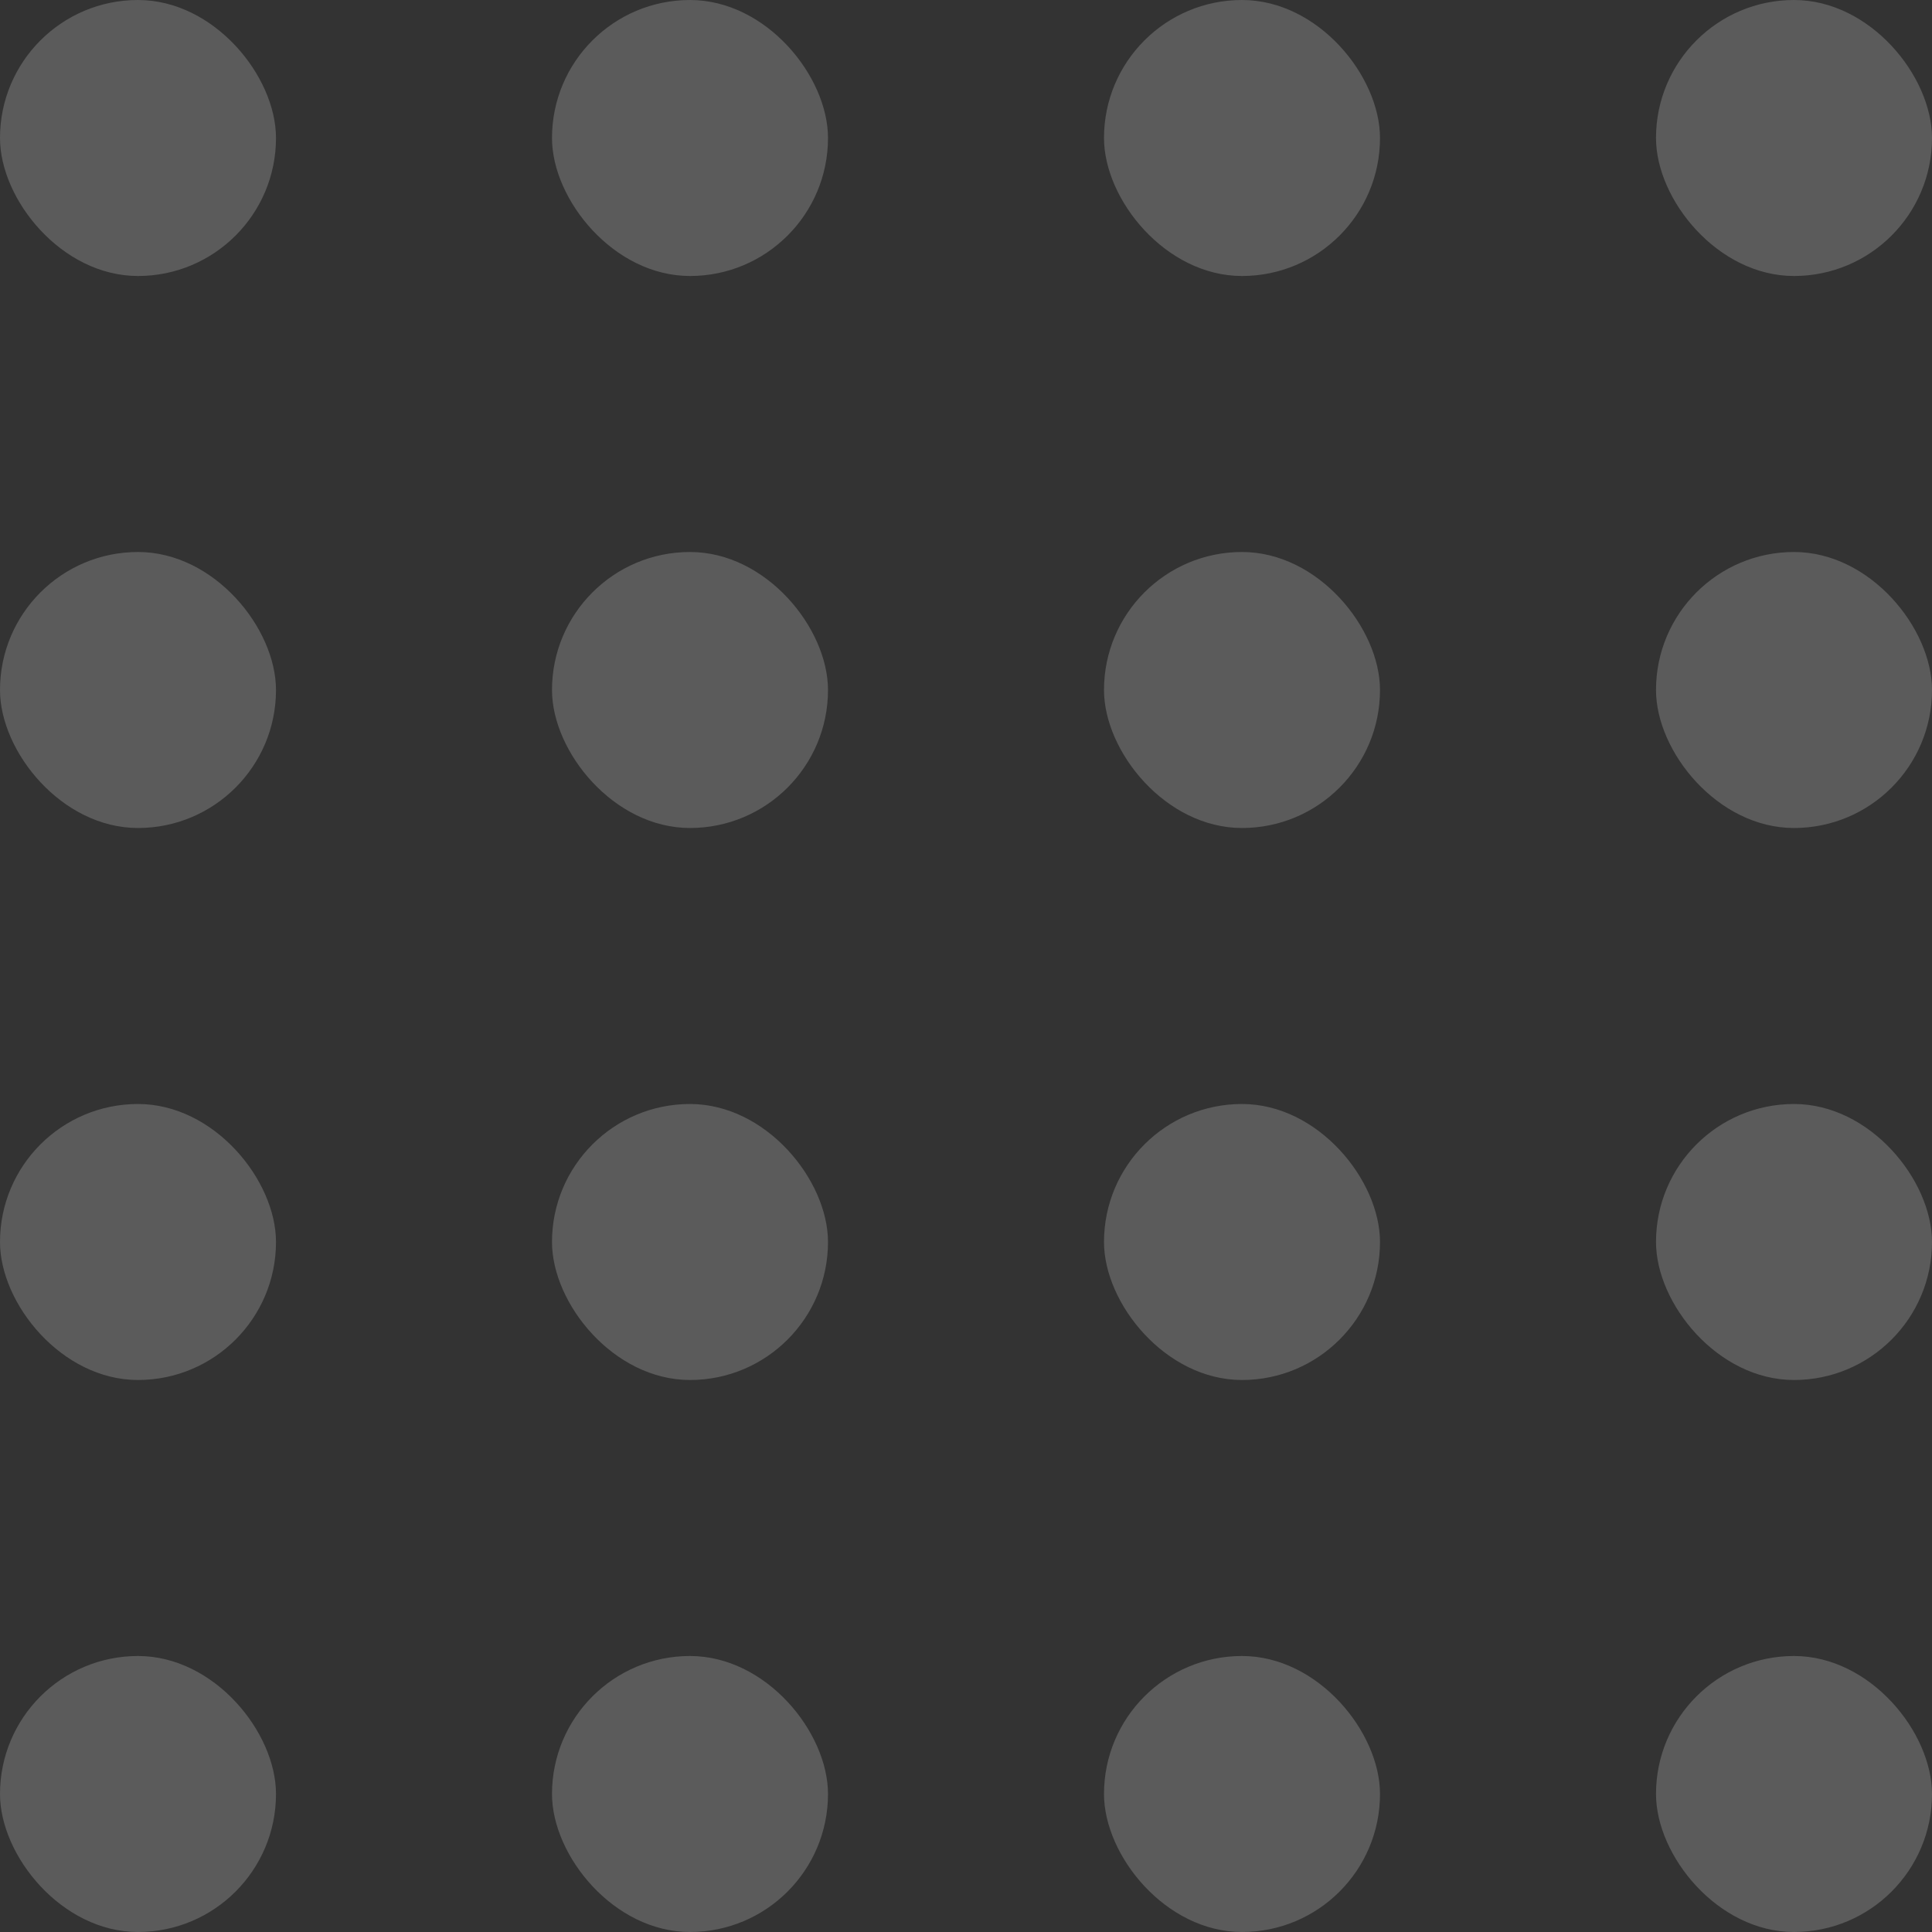 <svg width="7" height="7" viewBox="0 0 7 7" fill="none" xmlns="http://www.w3.org/2000/svg">
<rect x="0" y="0" width="7" height="7" fill="#333333" stroke="none"/>
<rect width="1" height="1" rx="0.5" fill="#FAFAFA" fill-opacity="0.2"/>
<rect x="2" width="1" height="1" rx="0.5" fill="#FAFAFA" fill-opacity="0.2"/>
<rect x="4" width="1" height="1" rx="0.5" fill="#FAFAFA" fill-opacity="0.2"/>
<rect x="6" width="1" height="1" rx="0.5" fill="#FAFAFA" fill-opacity="0.2"/>
<rect y="6" width="1" height="1" rx="0.5" fill="#FAFAFA" fill-opacity="0.2"/>
<rect x="2" y="6" width="1" height="1" rx="0.5" fill="#FAFAFA" fill-opacity="0.2"/>
<rect x="4" y="6" width="1" height="1" rx="0.5" fill="#FAFAFA" fill-opacity="0.2"/>
<rect x="6" y="6" width="1" height="1" rx="0.5" fill="#FAFAFA" fill-opacity="0.2"/>
<rect y="4" width="1" height="1" rx="0.5" fill="#FAFAFA" fill-opacity="0.2"/>
<rect x="2" y="4" width="1" height="1" rx="0.5" fill="#FAFAFA" fill-opacity="0.2"/>
<rect x="4" y="4" width="1" height="1" rx="0.5" fill="#FAFAFA" fill-opacity="0.2"/>
<rect x="6" y="4" width="1" height="1" rx="0.5" fill="#FAFAFA" fill-opacity="0.2"/>
<rect y="2" width="1" height="1" rx="0.5" fill="#FAFAFA" fill-opacity="0.2"/>
<rect x="2" y="2" width="1" height="1" rx="0.5" fill="#FAFAFA" fill-opacity="0.2"/>
<rect x="4" y="2" width="1" height="1" rx="0.5" fill="#FAFAFA" fill-opacity="0.2"/>
<rect x="6" y="2" width="1" height="1" rx="0.5" fill="#FAFAFA" fill-opacity="0.2"/>
</svg>
